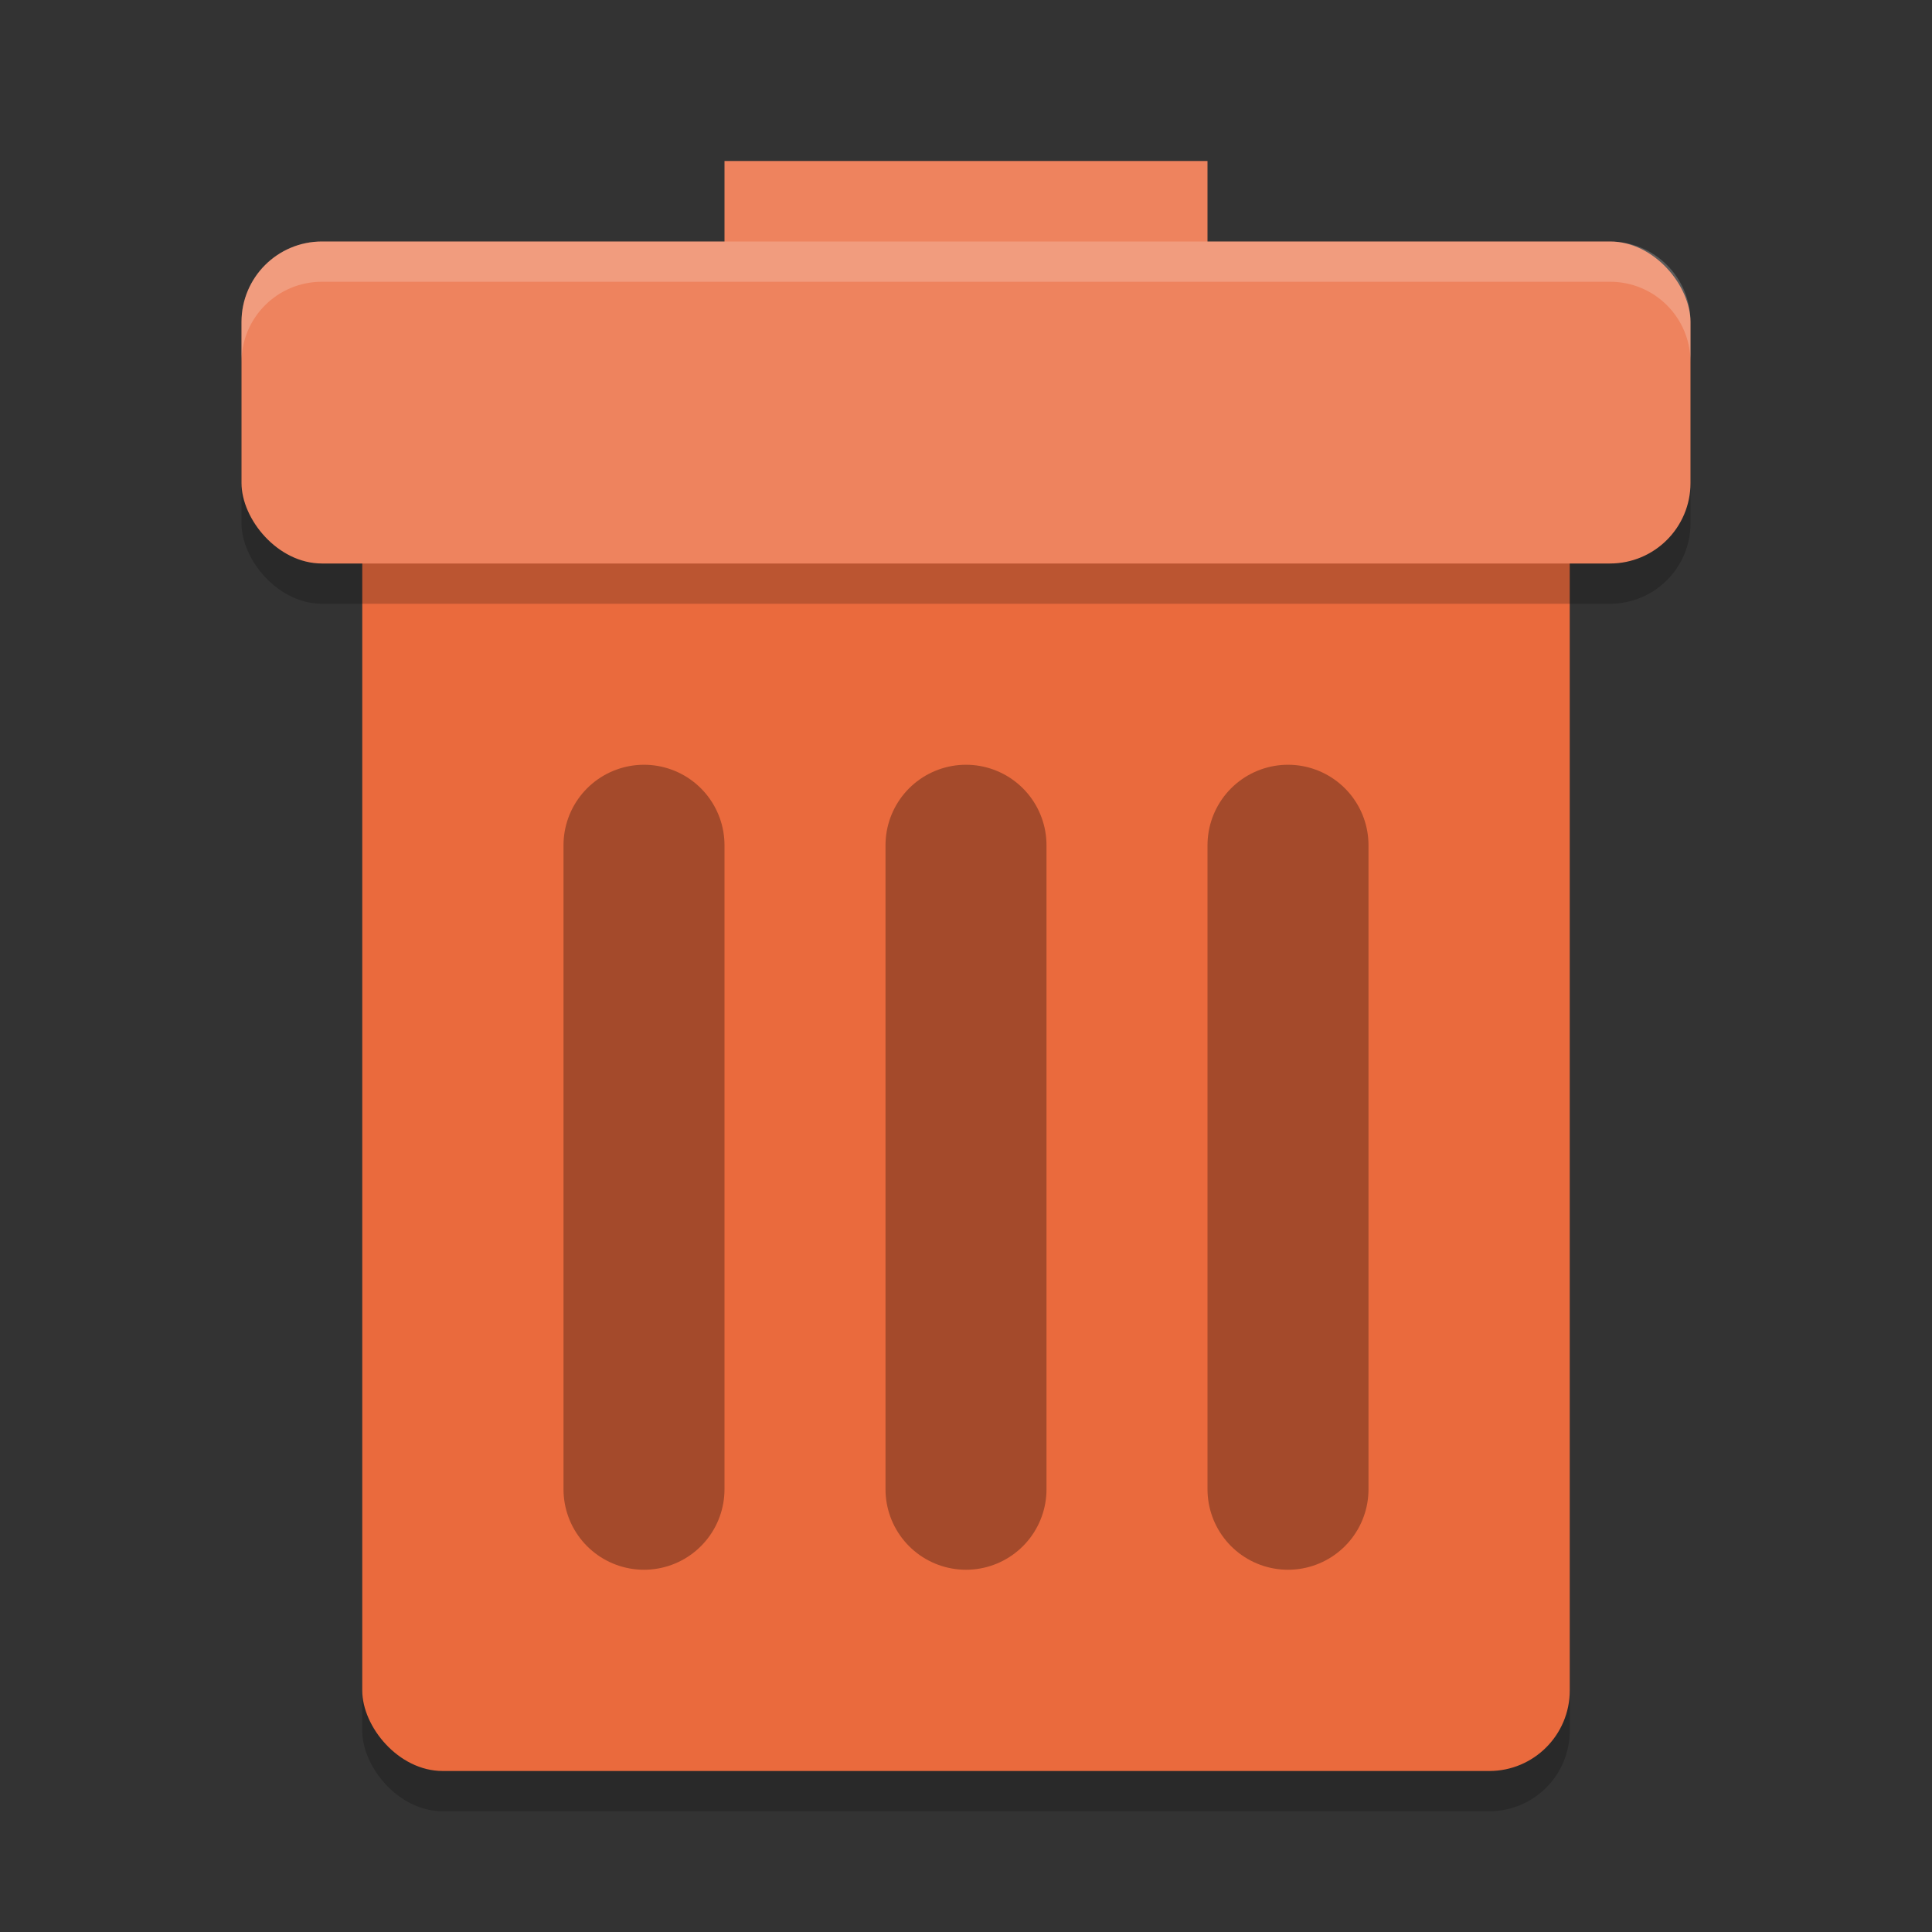 <svg xmlns="http://www.w3.org/2000/svg" width="48" height="48" version="1">
 <rect width="100%" height="100%" fill="#333333" stroke="none"/>
 <rect style="opacity:0.2" width="30" height="35" x="9" y="10" rx="2" ry="2"/>
 <rect style="fill:#ea6a3d" width="30" height="35" x="9" y="9" rx="2" ry="2"/>
 <rect style="fill:#ee835e" width="12" height="4" x="18" y="4"/>
 <rect style="opacity:0.2" width="36" height="8" x="6" y="7" rx="2" ry="2"/>
 <rect style="fill:#ee835e" width="36" height="8" x="6" y="6" rx="2" ry="2"/>
 <path style="opacity:0.2;fill:#ffffff" d="M 8,6 C 6.892,6 6,6.892 6,8 V 9 C 6,7.892 6.892,7 8,7 h 32 c 1.108,0 2,0.892 2,2 V 8 C 42,6.892 41.108,6 40,6 Z"/>
 <path style="opacity:0.3;fill:none;stroke:#000000;stroke-width:4;stroke-linecap:round" d="M 32,21 V 37 M 24,21 V 37 M 16,21 V 37"/>
</svg>
